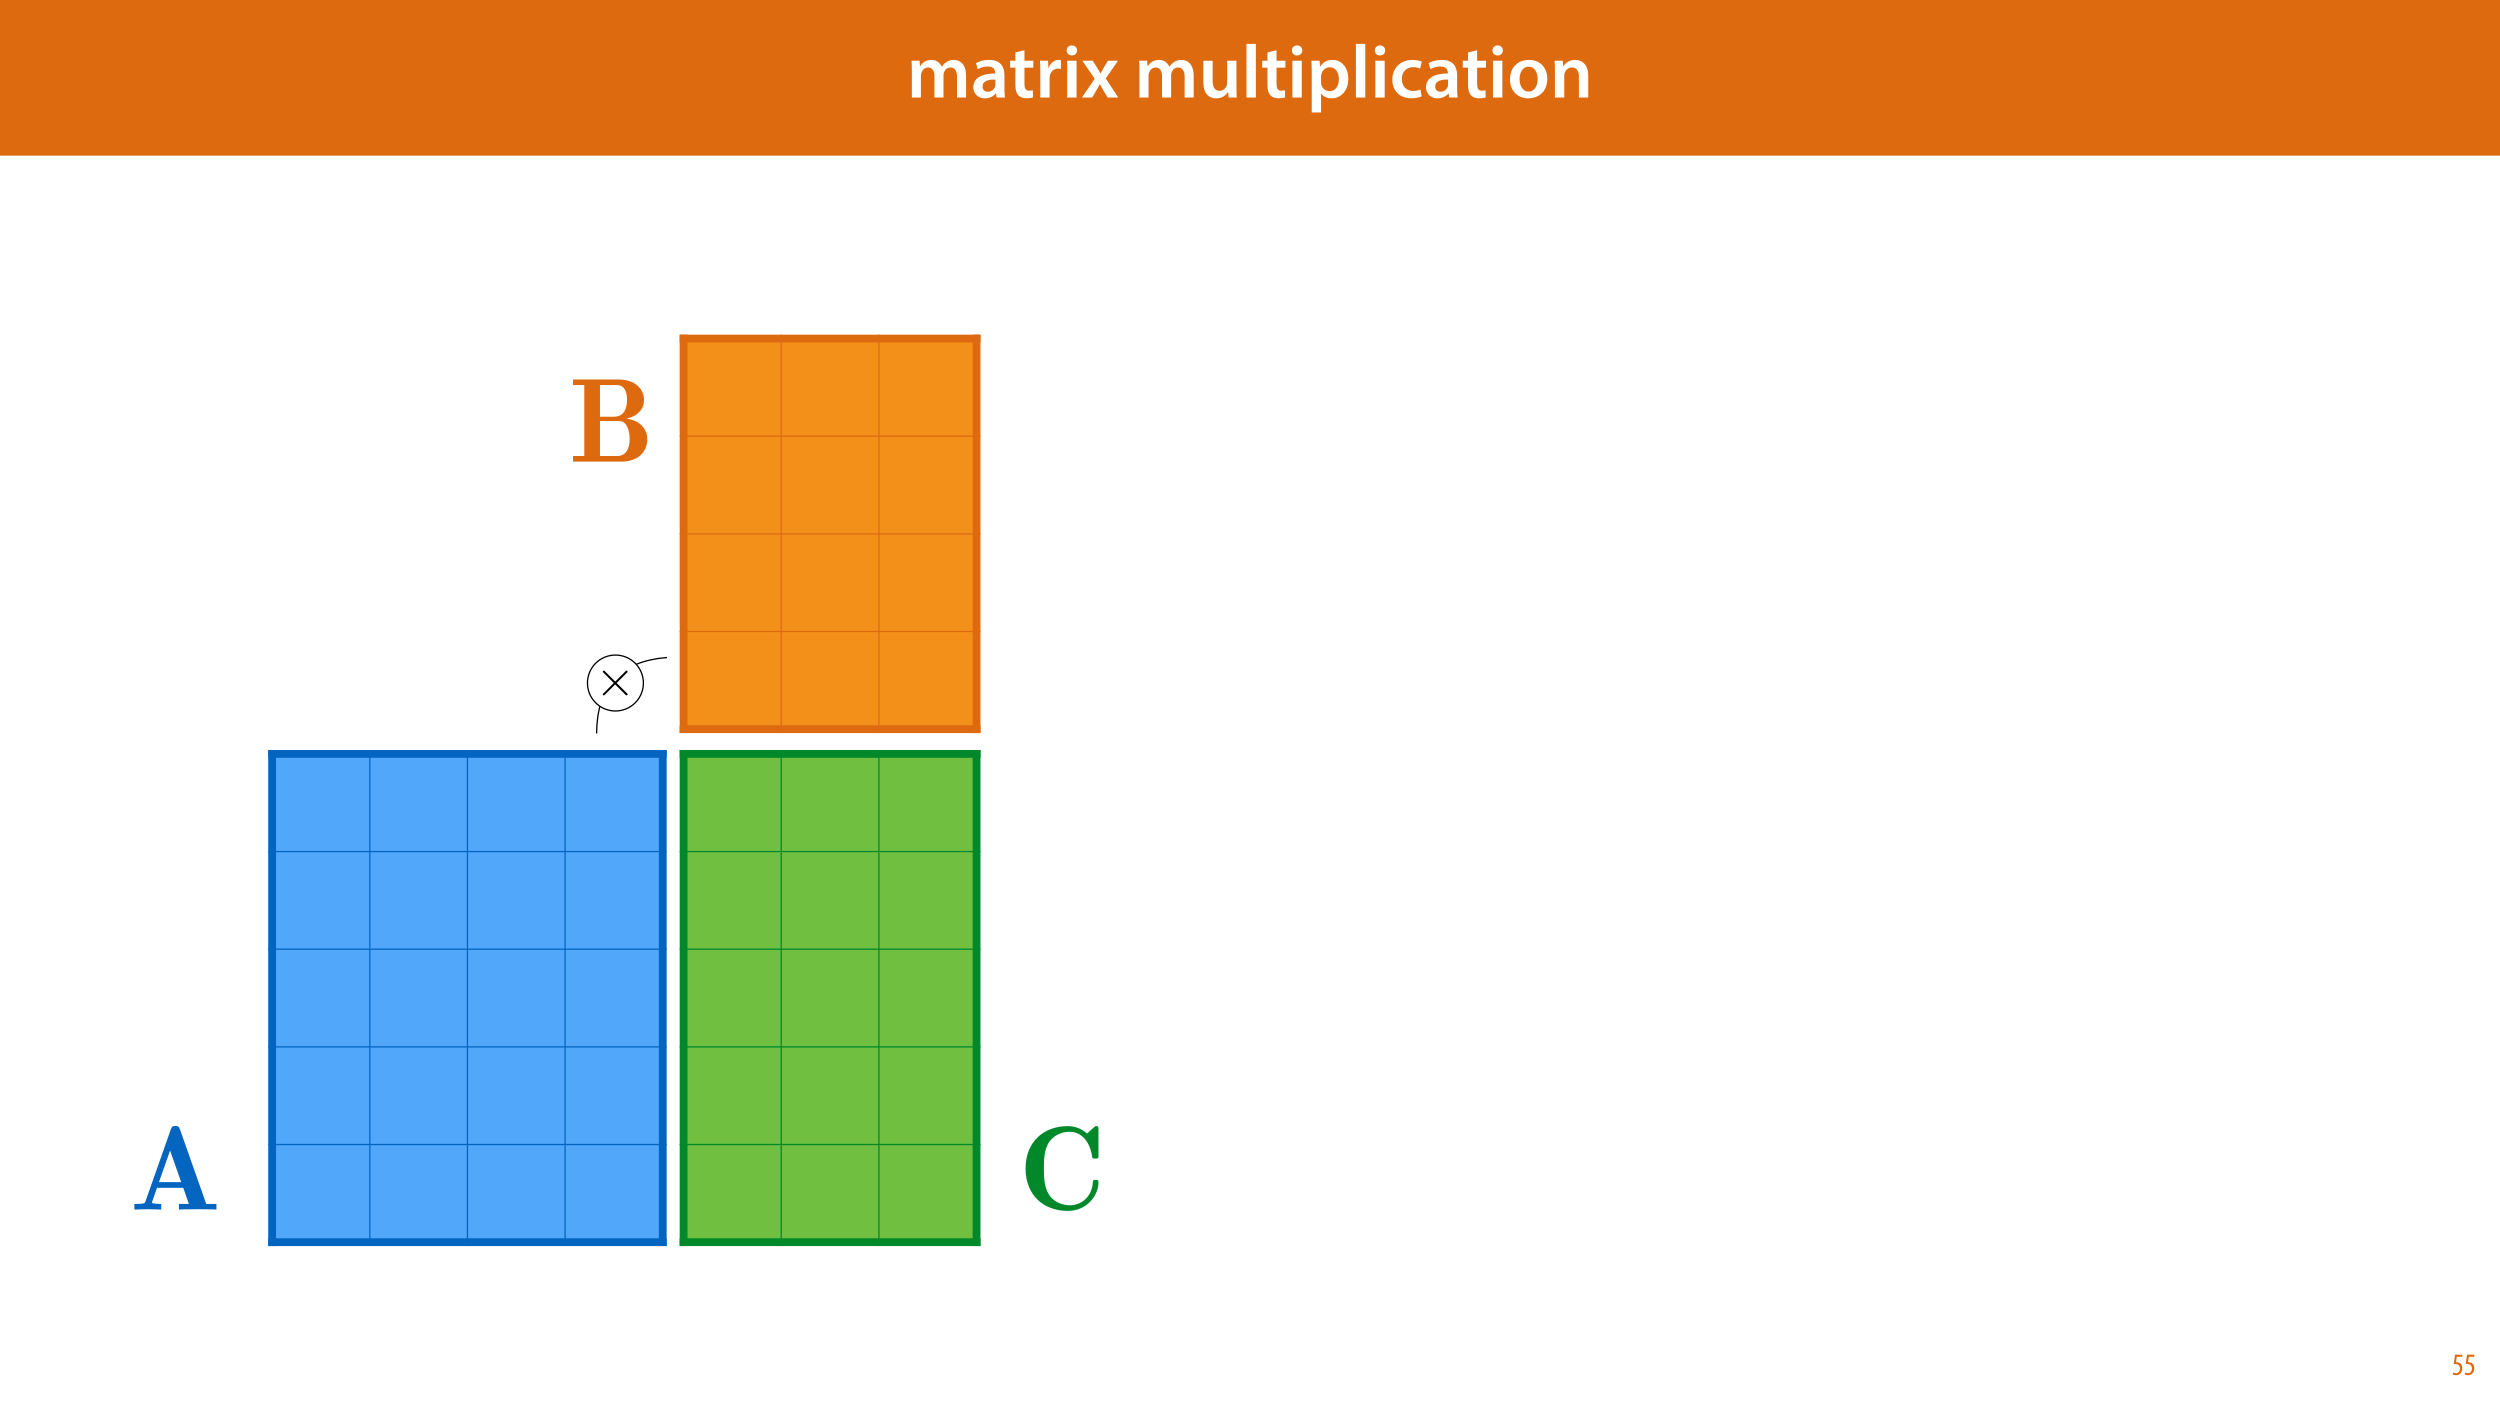 <?xml version="1.0" encoding="UTF-8"?>
<svg xmlns="http://www.w3.org/2000/svg" xmlns:xlink="http://www.w3.org/1999/xlink" width="1920" height="1080" viewBox="0 0 1920 1080">
<defs>
<g>
<g id="glyph-0-0">
<path d="M 3.828 0 L 10.781 0 L 10.781 -16.703 C 10.781 -17.516 10.906 -18.328 11.188 -19.031 C 11.828 -21 13.625 -23.078 16.297 -23.078 C 19.609 -23.078 21.172 -20.297 21.172 -16.359 L 21.172 0 L 28.125 0 L 28.125 -16.938 C 28.125 -17.75 28.297 -18.625 28.484 -19.312 C 29.234 -21.344 31.031 -23.078 33.469 -23.078 C 36.891 -23.078 38.516 -20.297 38.516 -15.609 L 38.516 0 L 45.469 0 L 45.469 -16.641 C 45.469 -25.688 40.719 -28.891 36.016 -28.891 C 33.703 -28.891 31.906 -28.297 30.328 -27.203 C 29 -26.391 27.844 -25.234 26.859 -23.656 L 26.734 -23.656 C 25.516 -26.797 22.625 -28.891 18.906 -28.891 C 14.156 -28.891 11.594 -26.281 10.203 -24.062 L 10.031 -24.062 L 9.75 -28.25 L 3.594 -28.25 C 3.766 -25.812 3.828 -23.078 3.828 -19.844 Z M 3.828 0 "/>
</g>
<g id="glyph-0-1">
<path d="M 26.156 0 C 25.875 -1.734 25.75 -4.234 25.75 -6.781 L 25.75 -17 C 25.75 -23.141 23.141 -28.891 14.094 -28.891 C 9.625 -28.891 5.969 -27.672 3.891 -26.391 L 5.281 -21.75 C 7.188 -22.969 10.094 -23.844 12.875 -23.844 C 17.859 -23.844 18.625 -20.766 18.625 -18.906 L 18.625 -18.438 C 8.172 -18.5 1.859 -14.906 1.859 -7.766 C 1.859 -3.484 5.047 0.641 10.734 0.641 C 14.391 0.641 17.344 -0.922 19.078 -3.125 L 19.25 -3.125 L 19.719 0 Z M 18.797 -9.922 C 18.797 -9.453 18.734 -8.875 18.562 -8.359 C 17.922 -6.328 15.828 -4.469 12.984 -4.469 C 10.734 -4.469 8.938 -5.734 8.938 -8.531 C 8.938 -12.812 13.75 -13.922 18.797 -13.797 Z M 18.797 -9.922 "/>
</g>
<g id="glyph-0-2">
<path d="M 5.047 -34.625 L 5.047 -28.25 L 0.984 -28.25 L 0.984 -22.906 L 5.047 -22.906 L 5.047 -9.625 C 5.047 -5.922 5.734 -3.359 7.25 -1.734 C 8.578 -0.297 10.781 0.578 13.391 0.578 C 15.656 0.578 17.516 0.297 18.562 -0.109 L 18.438 -5.562 C 17.812 -5.391 16.875 -5.219 15.656 -5.219 C 12.938 -5.219 12 -7.016 12 -10.438 L 12 -22.906 L 18.797 -22.906 L 18.797 -28.25 L 12 -28.25 L 12 -36.312 Z M 5.047 -34.625 "/>
</g>
<g id="glyph-0-3">
<path d="M 3.828 0 L 10.969 0 L 10.969 -14.609 C 10.969 -15.422 11.078 -16.188 11.188 -16.812 C 11.828 -20.016 14.156 -22.219 17.578 -22.219 C 18.438 -22.219 19.078 -22.094 19.656 -21.984 L 19.656 -28.703 C 19.078 -28.828 18.672 -28.891 17.984 -28.891 C 14.969 -28.891 11.656 -26.859 10.266 -22.859 L 10.031 -22.859 L 9.797 -28.25 L 3.594 -28.25 C 3.766 -25.688 3.828 -22.969 3.828 -19.141 Z M 3.828 0 "/>
</g>
<g id="glyph-0-4">
<path d="M 11.016 0 L 11.016 -28.25 L 3.828 -28.25 L 3.828 0 Z M 7.422 -40.016 C 5.047 -40.016 3.422 -38.344 3.422 -36.141 C 3.422 -33.984 4.984 -32.312 7.359 -32.312 C 9.859 -32.312 11.422 -33.984 11.422 -36.141 C 11.375 -38.344 9.859 -40.016 7.422 -40.016 Z M 7.422 -40.016 "/>
</g>
<g id="glyph-0-5">
<path d="M 0.641 -28.25 L 10.094 -14.391 L 0.297 0 L 8.172 0 L 11.422 -5.625 C 12.359 -7.188 13.172 -8.578 13.984 -10.203 L 14.094 -10.203 C 14.906 -8.641 15.719 -7.141 16.641 -5.625 L 20.125 0 L 28.188 0 L 18.562 -14.672 L 28.016 -28.25 L 20.234 -28.25 L 17.109 -23.031 C 16.297 -21.578 15.484 -20.125 14.672 -18.562 L 14.5 -18.562 C 13.688 -20.016 12.875 -21.406 11.953 -22.906 L 8.578 -28.25 Z M 0.641 -28.25 "/>
</g>
<g id="glyph-0-6">
</g>
<g id="glyph-0-7">
<path d="M 29.109 -28.25 L 21.984 -28.25 L 21.984 -11.188 C 21.984 -10.375 21.812 -9.625 21.578 -8.984 C 20.828 -7.188 18.969 -5.156 16.125 -5.156 C 12.359 -5.156 10.844 -8.172 10.844 -12.875 L 10.844 -28.25 L 3.719 -28.25 L 3.719 -11.656 C 3.719 -2.438 8.406 0.641 13.578 0.641 C 18.625 0.641 21.406 -2.266 22.625 -4.297 L 22.734 -4.297 L 23.078 0 L 29.344 0 C 29.234 -2.312 29.109 -5.109 29.109 -8.469 Z M 29.109 -28.25 "/>
</g>
<g id="glyph-0-8">
<path d="M 3.828 0 L 11.016 0 L 11.016 -41.188 L 3.828 -41.188 Z M 3.828 0 "/>
</g>
<g id="glyph-0-9">
<path d="M 3.828 11.484 L 10.969 11.484 L 10.969 -3.125 L 11.078 -3.125 C 12.531 -0.875 15.484 0.641 19.031 0.641 C 25.469 0.641 31.906 -4.297 31.906 -14.5 C 31.906 -23.312 26.5 -28.891 20.016 -28.891 C 15.719 -28.891 12.406 -27.094 10.328 -23.891 L 10.203 -23.891 L 9.859 -28.25 L 3.594 -28.25 C 3.719 -25.578 3.828 -22.562 3.828 -18.844 Z M 10.969 -16.188 C 10.969 -16.766 11.078 -17.406 11.25 -17.984 C 11.953 -21.109 14.672 -23.266 17.625 -23.266 C 22.219 -23.266 24.656 -19.203 24.656 -14.203 C 24.656 -8.641 21.984 -4.875 17.453 -4.875 C 14.438 -4.875 11.891 -6.953 11.188 -9.859 C 11.016 -10.5 10.969 -11.141 10.969 -11.828 Z M 10.969 -16.188 "/>
</g>
<g id="glyph-0-10">
<path d="M 23.609 -6.141 C 22.219 -5.562 20.469 -5.047 17.984 -5.047 C 13.109 -5.047 9.344 -8.359 9.344 -14.156 C 9.281 -19.312 12.531 -23.312 17.984 -23.312 C 20.531 -23.312 22.219 -22.734 23.375 -22.219 L 24.656 -27.547 C 23.031 -28.297 20.359 -28.891 17.75 -28.891 C 7.828 -28.891 2.031 -22.266 2.031 -13.797 C 2.031 -5.047 7.766 0.578 16.594 0.578 C 20.125 0.578 23.078 -0.172 24.594 -0.875 Z M 23.609 -6.141 "/>
</g>
<g id="glyph-0-11">
<path d="M 16.641 -28.891 C 8.125 -28.891 2.031 -23.203 2.031 -13.922 C 2.031 -4.875 8.172 0.641 16.188 0.641 C 23.375 0.641 30.688 -4 30.688 -14.391 C 30.688 -22.969 25.062 -28.891 16.641 -28.891 Z M 16.469 -23.656 C 21.344 -23.656 23.312 -18.625 23.312 -14.203 C 23.312 -8.531 20.469 -4.531 16.406 -4.531 C 12.062 -4.531 9.391 -8.641 9.391 -14.094 C 9.391 -18.797 11.422 -23.656 16.469 -23.656 Z M 16.469 -23.656 "/>
</g>
<g id="glyph-0-12">
<path d="M 3.828 0 L 11.016 0 L 11.016 -16.594 C 11.016 -17.406 11.078 -18.266 11.312 -18.906 C 12.062 -21.047 14.031 -23.078 16.875 -23.078 C 20.766 -23.078 22.266 -20.016 22.266 -15.953 L 22.266 0 L 29.406 0 L 29.406 -16.766 C 29.406 -25.688 24.297 -28.891 19.375 -28.891 C 14.672 -28.891 11.594 -26.219 10.375 -24.016 L 10.203 -24.016 L 9.859 -28.25 L 3.594 -28.25 C 3.766 -25.812 3.828 -23.078 3.828 -19.844 Z M 3.828 0 "/>
</g>
<g id="glyph-1-0">
<path d="M 7.984 -15.594 L 2.406 -15.594 L 1.422 -8.375 C 1.703 -8.422 2.062 -8.453 2.641 -8.453 C 4.656 -8.453 6.172 -7.422 6.172 -4.938 C 6.172 -2.562 4.797 -1.344 3.219 -1.344 C 2.359 -1.344 1.516 -1.688 1.031 -1.969 L 0.625 -0.484 C 1.25 -0.078 2.328 0.188 3.266 0.188 C 6.047 0.188 7.984 -2.047 7.984 -5.141 C 7.984 -6.719 7.516 -7.875 6.703 -8.688 C 5.859 -9.5 4.562 -9.859 3.719 -9.859 C 3.5 -9.859 3.344 -9.859 3.141 -9.812 L 3.797 -13.969 L 7.984 -13.969 Z M 7.984 -15.594 "/>
</g>
<g id="glyph-2-0">
<path d="M 38.156 -61.797 C 37.328 -64.094 36.406 -64.188 34.766 -64.188 C 33.109 -64.188 32.094 -64.188 31.266 -61.797 L 11.766 -6.438 C 11.312 -5.062 11.219 -4.781 8.547 -4.5 C 6.719 -4.328 4.594 -4.328 3.219 -4.328 L 3.219 0 C 5.891 -0.094 9.562 -0.281 12.969 -0.281 C 16.828 -0.281 21.609 -0.094 23.812 0 L 23.812 -4.328 C 23.078 -4.328 16.641 -4.328 16.641 -5.422 C 16.641 -5.516 16.734 -5.703 17.016 -6.531 L 20.594 -16.734 L 40.734 -16.734 L 45.062 -4.328 L 37.422 -4.328 L 37.422 0 C 40.734 -0.281 48.734 -0.281 52.406 -0.281 C 56 -0.281 62.891 -0.281 66.203 0 L 66.203 -4.328 L 58.391 -4.328 Z M 30.625 -45.328 L 39.172 -21.062 L 22.062 -21.062 Z M 30.625 -45.328 "/>
</g>
<g id="glyph-2-1">
<path d="M 3.125 -63.078 L 3.125 -58.766 L 11.766 -58.766 L 11.766 -4.328 L 3.125 -4.328 L 3.125 0 L 40.281 0 C 53.797 0 60.141 -8.188 60.141 -17.109 C 60.141 -24.828 54.891 -31.625 44.047 -33.016 C 52.875 -34.766 57.656 -40.453 57.656 -47.266 C 57.656 -55.453 51.219 -63.078 37.891 -63.078 Z M 23.812 -34.484 L 23.812 -58.766 L 36.688 -58.766 C 38.344 -58.766 44.594 -58.766 44.594 -47.266 C 44.594 -40.453 42.016 -34.484 34.578 -34.484 Z M 23.812 -4.328 L 23.812 -31.172 L 37.797 -31.172 C 39.625 -31.172 42.578 -31.172 44.688 -26.844 C 46.625 -23.172 46.625 -18.109 46.625 -17.281 C 46.625 -13.328 45.797 -10.484 44.594 -8.453 C 42.109 -4.328 38.438 -4.328 36.875 -4.328 Z M 23.812 -4.328 "/>
</g>
<g id="glyph-2-2">
<path d="M 61.156 -61.516 C 61.156 -63.266 61.156 -64.094 59.5 -64.094 C 58.672 -64.094 58.484 -63.906 57.75 -63.266 L 52.406 -58.391 C 48.188 -62.062 43.5 -64.094 37.422 -64.094 C 19.406 -64.094 5.156 -52.328 5.156 -31.547 C 5.156 -11.031 19.031 1.016 37.516 1.016 C 52.5 1.016 61.156 -11.031 61.156 -20.875 C 61.156 -22.719 60.5 -22.797 58.938 -22.797 C 57.75 -22.797 56.922 -22.797 56.828 -21.234 C 56.188 -9.109 47.266 -3.312 39.359 -3.312 C 32.828 -3.312 26.391 -6.156 22.984 -11.766 C 19.766 -17.188 19.219 -23.172 19.219 -31.547 C 19.219 -37.422 19.219 -46.25 23.547 -52.234 C 28.141 -58.578 35.219 -59.766 39.172 -59.766 C 46.625 -59.766 54.344 -54.062 56.281 -40.641 C 56.453 -39.172 57.109 -39.172 58.672 -39.172 C 61.062 -39.172 61.156 -39.359 61.156 -41.75 Z M 61.156 -61.516 "/>
</g>
<g id="glyph-3-0">
<path d="M 15.344 -10.969 L 7.453 -18.812 C 6.984 -19.281 6.906 -19.359 6.594 -19.359 C 6.188 -19.359 5.797 -19.016 5.797 -18.578 C 5.797 -18.297 5.875 -18.219 6.312 -17.781 L 14.203 -9.859 L 6.312 -1.938 C 5.875 -1.5 5.797 -1.422 5.797 -1.141 C 5.797 -0.703 6.188 -0.359 6.594 -0.359 C 6.906 -0.359 6.984 -0.438 7.453 -0.906 L 15.297 -8.75 L 23.469 -0.594 C 23.547 -0.547 23.812 -0.359 24.062 -0.359 C 24.531 -0.359 24.844 -0.703 24.844 -1.141 C 24.844 -1.219 24.844 -1.375 24.734 -1.578 C 24.688 -1.656 18.422 -7.844 16.453 -9.859 L 23.656 -17.078 C 23.859 -17.312 24.453 -17.828 24.656 -18.062 C 24.688 -18.141 24.844 -18.297 24.844 -18.578 C 24.844 -19.016 24.531 -19.359 24.062 -19.359 C 23.734 -19.359 23.578 -19.203 23.156 -18.766 Z M 15.344 -10.969 "/>
</g>
</g>
<clipPath id="clip-0">
<path clip-rule="nonzero" d="M 283 576 L 285 576 L 285 957 L 283 957 Z M 283 576 "/>
</clipPath>
<clipPath id="clip-1">
<path clip-rule="nonzero" d="M 358 576 L 360 576 L 360 957 L 358 957 Z M 358 576 "/>
</clipPath>
<clipPath id="clip-2">
<path clip-rule="nonzero" d="M 433 576 L 435 576 L 435 957 L 433 957 Z M 433 576 "/>
</clipPath>
<clipPath id="clip-3">
<path clip-rule="nonzero" d="M 206 653 L 512 653 L 512 655 L 206 655 Z M 206 653 "/>
</clipPath>
<clipPath id="clip-4">
<path clip-rule="nonzero" d="M 206 728 L 512 728 L 512 730 L 206 730 Z M 206 728 "/>
</clipPath>
<clipPath id="clip-5">
<path clip-rule="nonzero" d="M 206 803 L 512 803 L 512 805 L 206 805 Z M 206 803 "/>
</clipPath>
<clipPath id="clip-6">
<path clip-rule="nonzero" d="M 206 878 L 512 878 L 512 880 L 206 880 Z M 206 878 "/>
</clipPath>
<clipPath id="clip-7">
<path clip-rule="nonzero" d="M 206 576 L 212 576 L 212 957 L 206 957 Z M 206 576 "/>
</clipPath>
<clipPath id="clip-8">
<path clip-rule="nonzero" d="M 506 576 L 512 576 L 512 957 L 506 957 Z M 506 576 "/>
</clipPath>
<clipPath id="clip-9">
<path clip-rule="nonzero" d="M 206 576 L 512 576 L 512 582 L 206 582 Z M 206 576 "/>
</clipPath>
<clipPath id="clip-10">
<path clip-rule="nonzero" d="M 206 951 L 512 951 L 512 957 L 206 957 Z M 206 951 "/>
</clipPath>
<clipPath id="clip-11">
<path clip-rule="nonzero" d="M 599 257 L 601 257 L 601 563 L 599 563 Z M 599 257 "/>
</clipPath>
<clipPath id="clip-12">
<path clip-rule="nonzero" d="M 674 257 L 676 257 L 676 563 L 674 563 Z M 674 257 "/>
</clipPath>
<clipPath id="clip-13">
<path clip-rule="nonzero" d="M 522 334 L 753 334 L 753 336 L 522 336 Z M 522 334 "/>
</clipPath>
<clipPath id="clip-14">
<path clip-rule="nonzero" d="M 522 409 L 753 409 L 753 411 L 522 411 Z M 522 409 "/>
</clipPath>
<clipPath id="clip-15">
<path clip-rule="nonzero" d="M 522 484 L 753 484 L 753 486 L 522 486 Z M 522 484 "/>
</clipPath>
<clipPath id="clip-16">
<path clip-rule="nonzero" d="M 522 257 L 528 257 L 528 563 L 522 563 Z M 522 257 "/>
</clipPath>
<clipPath id="clip-17">
<path clip-rule="nonzero" d="M 747 257 L 753 257 L 753 563 L 747 563 Z M 747 257 "/>
</clipPath>
<clipPath id="clip-18">
<path clip-rule="nonzero" d="M 522 257 L 753 257 L 753 263 L 522 263 Z M 522 257 "/>
</clipPath>
<clipPath id="clip-19">
<path clip-rule="nonzero" d="M 522 557 L 753 557 L 753 563 L 522 563 Z M 522 557 "/>
</clipPath>
<clipPath id="clip-20">
<path clip-rule="nonzero" d="M 599 576 L 601 576 L 601 957 L 599 957 Z M 599 576 "/>
</clipPath>
<clipPath id="clip-21">
<path clip-rule="nonzero" d="M 674 576 L 676 576 L 676 957 L 674 957 Z M 674 576 "/>
</clipPath>
<clipPath id="clip-22">
<path clip-rule="nonzero" d="M 522 653 L 753 653 L 753 655 L 522 655 Z M 522 653 "/>
</clipPath>
<clipPath id="clip-23">
<path clip-rule="nonzero" d="M 522 728 L 753 728 L 753 730 L 522 730 Z M 522 728 "/>
</clipPath>
<clipPath id="clip-24">
<path clip-rule="nonzero" d="M 522 803 L 753 803 L 753 805 L 522 805 Z M 522 803 "/>
</clipPath>
<clipPath id="clip-25">
<path clip-rule="nonzero" d="M 522 878 L 753 878 L 753 880 L 522 880 Z M 522 878 "/>
</clipPath>
<clipPath id="clip-26">
<path clip-rule="nonzero" d="M 522 576 L 528 576 L 528 957 L 522 957 Z M 522 576 "/>
</clipPath>
<clipPath id="clip-27">
<path clip-rule="nonzero" d="M 747 576 L 753 576 L 753 957 L 747 957 Z M 747 576 "/>
</clipPath>
<clipPath id="clip-28">
<path clip-rule="nonzero" d="M 522 576 L 753 576 L 753 582 L 522 582 Z M 522 576 "/>
</clipPath>
<clipPath id="clip-29">
<path clip-rule="nonzero" d="M 522 951 L 753 951 L 753 957 L 522 957 Z M 522 951 "/>
</clipPath>
<clipPath id="clip-30">
<path clip-rule="nonzero" d="M 103.133 864.23 L 167 864.23 L 167 929 L 103.133 929 Z M 103.133 864.23 "/>
</clipPath>
<clipPath id="clip-31">
<path clip-rule="nonzero" d="M 787 864.23 L 844 864.23 L 844 930 L 787 930 Z M 787 864.23 "/>
</clipPath>
<clipPath id="clip-32">
<path clip-rule="nonzero" d="M 456.703 503.473 L 513.293 503.473 L 513.293 564.289 L 456.703 564.289 Z M 456.703 503.473 "/>
</clipPath>
<clipPath id="clip-33">
<path clip-rule="nonzero" d="M 449.672 501.586 L 495.633 501.586 L 495.633 547.543 L 449.672 547.543 Z M 449.672 501.586 "/>
</clipPath>
<clipPath id="clip-34">
<path clip-rule="nonzero" d="M 462.152 515 L 482 515 L 482 535 L 462.152 535 Z M 462.152 515 "/>
</clipPath>
</defs>
<rect x="-192" y="-108" width="2304" height="1296" fill="rgb(100%, 100%, 100%)" fill-opacity="1"/>
<path fill-rule="nonzero" fill="rgb(87.059%, 41.568%, 6.274%)" fill-opacity="1" d="M -0.207 119.531 L 1920.207 119.531 L 1920.207 0 L -0.207 0 Z M -0.207 119.531 "/>
<g fill="rgb(100%, 100%, 100%)" fill-opacity="1">
<use xlink:href="#glyph-0-0" x="696.477" y="74.9"/>
<use xlink:href="#glyph-0-1" x="745.661" y="74.9"/>
</g>
<g fill="rgb(100%, 100%, 100%)" fill-opacity="1">
<use xlink:href="#glyph-0-2" x="774.777" y="74.9"/>
<use xlink:href="#glyph-0-3" x="795.135" y="74.9"/>
<use xlink:href="#glyph-0-4" x="815.783" y="74.9"/>
<use xlink:href="#glyph-0-5" x="830.631" y="74.9"/>
<use xlink:href="#glyph-0-6" x="859.283" y="74.9"/>
<use xlink:href="#glyph-0-0" x="871.289" y="74.9"/>
<use xlink:href="#glyph-0-7" x="920.473" y="74.9"/>
<use xlink:href="#glyph-0-8" x="953.475" y="74.9"/>
<use xlink:href="#glyph-0-2" x="968.381" y="74.9"/>
<use xlink:href="#glyph-0-4" x="988.739" y="74.9"/>
<use xlink:href="#glyph-0-9" x="1003.587" y="74.9"/>
<use xlink:href="#glyph-0-8" x="1037.517" y="74.9"/>
<use xlink:href="#glyph-0-4" x="1052.423" y="74.9"/>
<use xlink:href="#glyph-0-10" x="1067.271" y="74.9"/>
<use xlink:href="#glyph-0-1" x="1093.313" y="74.9"/>
</g>
<g fill="rgb(100%, 100%, 100%)" fill-opacity="1">
<use xlink:href="#glyph-0-2" x="1122.429" y="74.9"/>
<use xlink:href="#glyph-0-4" x="1142.787" y="74.9"/>
<use xlink:href="#glyph-0-11" x="1157.635" y="74.9"/>
<use xlink:href="#glyph-0-12" x="1190.347" y="74.9"/>
</g>
<g fill="rgb(87.059%, 41.568%, 6.274%)" fill-opacity="1">
<use xlink:href="#glyph-1-0" x="1883.02" y="1056"/>
<use xlink:href="#glyph-1-0" x="1892.26" y="1056"/>
</g>
<path fill-rule="nonzero" fill="rgb(31.764%, 65.491%, 97.647%)" fill-opacity="1" d="M 209 579 L 284 579 L 284 654 L 209 654 Z M 209 579 "/>
<path fill-rule="nonzero" fill="rgb(31.764%, 65.491%, 97.647%)" fill-opacity="1" d="M 284 579 L 359 579 L 359 654 L 284 654 Z M 284 579 "/>
<path fill-rule="nonzero" fill="rgb(31.764%, 65.491%, 97.647%)" fill-opacity="1" d="M 359 579 L 434 579 L 434 654 L 359 654 Z M 359 579 "/>
<path fill-rule="nonzero" fill="rgb(31.764%, 65.491%, 97.647%)" fill-opacity="1" d="M 434 579 L 509 579 L 509 654 L 434 654 Z M 434 579 "/>
<path fill-rule="nonzero" fill="rgb(31.764%, 65.491%, 97.647%)" fill-opacity="1" d="M 209 654 L 284 654 L 284 729 L 209 729 Z M 209 654 "/>
<path fill-rule="nonzero" fill="rgb(31.764%, 65.491%, 97.647%)" fill-opacity="1" d="M 284 654 L 359 654 L 359 729 L 284 729 Z M 284 654 "/>
<path fill-rule="nonzero" fill="rgb(31.764%, 65.491%, 97.647%)" fill-opacity="1" d="M 359 654 L 434 654 L 434 729 L 359 729 Z M 359 654 "/>
<path fill-rule="nonzero" fill="rgb(31.764%, 65.491%, 97.647%)" fill-opacity="1" d="M 434 654 L 509 654 L 509 729 L 434 729 Z M 434 654 "/>
<path fill-rule="nonzero" fill="rgb(31.764%, 65.491%, 97.647%)" fill-opacity="1" d="M 209 729 L 284 729 L 284 804 L 209 804 Z M 209 729 "/>
<path fill-rule="nonzero" fill="rgb(31.764%, 65.491%, 97.647%)" fill-opacity="1" d="M 284 729 L 359 729 L 359 804 L 284 804 Z M 284 729 "/>
<path fill-rule="nonzero" fill="rgb(31.764%, 65.491%, 97.647%)" fill-opacity="1" d="M 359 729 L 434 729 L 434 804 L 359 804 Z M 359 729 "/>
<path fill-rule="nonzero" fill="rgb(31.764%, 65.491%, 97.647%)" fill-opacity="1" d="M 434 729 L 509 729 L 509 804 L 434 804 Z M 434 729 "/>
<path fill-rule="nonzero" fill="rgb(31.764%, 65.491%, 97.647%)" fill-opacity="1" d="M 209 804 L 284 804 L 284 879 L 209 879 Z M 209 804 "/>
<path fill-rule="nonzero" fill="rgb(31.764%, 65.491%, 97.647%)" fill-opacity="1" d="M 284 804 L 359 804 L 359 879 L 284 879 Z M 284 804 "/>
<path fill-rule="nonzero" fill="rgb(31.764%, 65.491%, 97.647%)" fill-opacity="1" d="M 359 804 L 434 804 L 434 879 L 359 879 Z M 359 804 "/>
<path fill-rule="nonzero" fill="rgb(31.764%, 65.491%, 97.647%)" fill-opacity="1" d="M 434 804 L 509 804 L 509 879 L 434 879 Z M 434 804 "/>
<path fill-rule="nonzero" fill="rgb(31.764%, 65.491%, 97.647%)" fill-opacity="1" d="M 209 879 L 284 879 L 284 954 L 209 954 Z M 209 879 "/>
<path fill-rule="nonzero" fill="rgb(31.764%, 65.491%, 97.647%)" fill-opacity="1" d="M 284 879 L 359 879 L 359 954 L 284 954 Z M 284 879 "/>
<path fill-rule="nonzero" fill="rgb(31.764%, 65.491%, 97.647%)" fill-opacity="1" d="M 359 879 L 434 879 L 434 954 L 359 954 Z M 359 879 "/>
<path fill-rule="nonzero" fill="rgb(31.764%, 65.491%, 97.647%)" fill-opacity="1" d="M 434 879 L 509 879 L 509 954 L 434 954 Z M 434 879 "/>
<g clip-path="url(#clip-0)">
<path fill="none" stroke-width="1" stroke-linecap="butt" stroke-linejoin="miter" stroke="rgb(1.176%, 39.607%, 75.294%)" stroke-opacity="1" stroke-miterlimit="4" d="M 79 1 L 79 382 " transform="matrix(1, 0, 0, 1, 205, 575)"/>
</g>
<g clip-path="url(#clip-1)">
<path fill="none" stroke-width="1" stroke-linecap="butt" stroke-linejoin="miter" stroke="rgb(1.176%, 39.607%, 75.294%)" stroke-opacity="1" stroke-miterlimit="4" d="M 154 1 L 154 382 " transform="matrix(1, 0, 0, 1, 205, 575)"/>
</g>
<g clip-path="url(#clip-2)">
<path fill="none" stroke-width="1" stroke-linecap="butt" stroke-linejoin="miter" stroke="rgb(1.176%, 39.607%, 75.294%)" stroke-opacity="1" stroke-miterlimit="4" d="M 229 1 L 229 382 " transform="matrix(1, 0, 0, 1, 205, 575)"/>
</g>
<g clip-path="url(#clip-3)">
<path fill="none" stroke-width="1" stroke-linecap="butt" stroke-linejoin="miter" stroke="rgb(1.176%, 39.607%, 75.294%)" stroke-opacity="1" stroke-miterlimit="4" d="M 1 79 L 307 79 " transform="matrix(1, 0, 0, 1, 205, 575)"/>
</g>
<g clip-path="url(#clip-4)">
<path fill="none" stroke-width="1" stroke-linecap="butt" stroke-linejoin="miter" stroke="rgb(1.176%, 39.607%, 75.294%)" stroke-opacity="1" stroke-miterlimit="4" d="M 1 154 L 307 154 " transform="matrix(1, 0, 0, 1, 205, 575)"/>
</g>
<g clip-path="url(#clip-5)">
<path fill="none" stroke-width="1" stroke-linecap="butt" stroke-linejoin="miter" stroke="rgb(1.176%, 39.607%, 75.294%)" stroke-opacity="1" stroke-miterlimit="4" d="M 1 229 L 307 229 " transform="matrix(1, 0, 0, 1, 205, 575)"/>
</g>
<g clip-path="url(#clip-6)">
<path fill="none" stroke-width="1" stroke-linecap="butt" stroke-linejoin="miter" stroke="rgb(1.176%, 39.607%, 75.294%)" stroke-opacity="1" stroke-miterlimit="4" d="M 1 304 L 307 304 " transform="matrix(1, 0, 0, 1, 205, 575)"/>
</g>
<g clip-path="url(#clip-7)">
<path fill="none" stroke-width="6" stroke-linecap="butt" stroke-linejoin="miter" stroke="rgb(1.176%, 39.607%, 75.294%)" stroke-opacity="1" stroke-miterlimit="4" d="M 4 1 L 4 382 " transform="matrix(1, 0, 0, 1, 205, 575)"/>
</g>
<g clip-path="url(#clip-8)">
<path fill="none" stroke-width="6" stroke-linecap="butt" stroke-linejoin="miter" stroke="rgb(1.176%, 39.607%, 75.294%)" stroke-opacity="1" stroke-miterlimit="4" d="M 304 1 L 304 382 " transform="matrix(1, 0, 0, 1, 205, 575)"/>
</g>
<g clip-path="url(#clip-9)">
<path fill="none" stroke-width="6" stroke-linecap="butt" stroke-linejoin="miter" stroke="rgb(1.176%, 39.607%, 75.294%)" stroke-opacity="1" stroke-miterlimit="4" d="M 1 4 L 307 4 " transform="matrix(1, 0, 0, 1, 205, 575)"/>
</g>
<g clip-path="url(#clip-10)">
<path fill="none" stroke-width="6" stroke-linecap="butt" stroke-linejoin="miter" stroke="rgb(1.176%, 39.607%, 75.294%)" stroke-opacity="1" stroke-miterlimit="4" d="M 1 379 L 307 379 " transform="matrix(1, 0, 0, 1, 205, 575)"/>
</g>
<path fill-rule="nonzero" fill="rgb(95.294%, 56.471%, 9.804%)" fill-opacity="1" d="M 525 260 L 600 260 L 600 335 L 525 335 Z M 525 260 "/>
<path fill-rule="nonzero" fill="rgb(95.294%, 56.471%, 9.804%)" fill-opacity="1" d="M 600 260 L 675 260 L 675 335 L 600 335 Z M 600 260 "/>
<path fill-rule="nonzero" fill="rgb(95.294%, 56.471%, 9.804%)" fill-opacity="1" d="M 675 260 L 750 260 L 750 335 L 675 335 Z M 675 260 "/>
<path fill-rule="nonzero" fill="rgb(95.294%, 56.471%, 9.804%)" fill-opacity="1" d="M 525 335 L 600 335 L 600 410 L 525 410 Z M 525 335 "/>
<path fill-rule="nonzero" fill="rgb(95.294%, 56.471%, 9.804%)" fill-opacity="1" d="M 600 335 L 675 335 L 675 410 L 600 410 Z M 600 335 "/>
<path fill-rule="nonzero" fill="rgb(95.294%, 56.471%, 9.804%)" fill-opacity="1" d="M 675 335 L 750 335 L 750 410 L 675 410 Z M 675 335 "/>
<path fill-rule="nonzero" fill="rgb(95.294%, 56.471%, 9.804%)" fill-opacity="1" d="M 525 410 L 600 410 L 600 485 L 525 485 Z M 525 410 "/>
<path fill-rule="nonzero" fill="rgb(95.294%, 56.471%, 9.804%)" fill-opacity="1" d="M 600 410 L 675 410 L 675 485 L 600 485 Z M 600 410 "/>
<path fill-rule="nonzero" fill="rgb(95.294%, 56.471%, 9.804%)" fill-opacity="1" d="M 675 410 L 750 410 L 750 485 L 675 485 Z M 675 410 "/>
<path fill-rule="nonzero" fill="rgb(95.294%, 56.471%, 9.804%)" fill-opacity="1" d="M 525 485 L 600 485 L 600 560 L 525 560 Z M 525 485 "/>
<path fill-rule="nonzero" fill="rgb(95.294%, 56.471%, 9.804%)" fill-opacity="1" d="M 600 485 L 675 485 L 675 560 L 600 560 Z M 600 485 "/>
<path fill-rule="nonzero" fill="rgb(95.294%, 56.471%, 9.804%)" fill-opacity="1" d="M 675 485 L 750 485 L 750 560 L 675 560 Z M 675 485 "/>
<g clip-path="url(#clip-11)">
<path fill="none" stroke-width="1" stroke-linecap="butt" stroke-linejoin="miter" stroke="rgb(87.059%, 41.568%, 6.274%)" stroke-opacity="1" stroke-miterlimit="4" d="M 79 1 L 79 307 " transform="matrix(1, 0, 0, 1, 521, 256)"/>
</g>
<g clip-path="url(#clip-12)">
<path fill="none" stroke-width="1" stroke-linecap="butt" stroke-linejoin="miter" stroke="rgb(87.059%, 41.568%, 6.274%)" stroke-opacity="1" stroke-miterlimit="4" d="M 154 1 L 154 307 " transform="matrix(1, 0, 0, 1, 521, 256)"/>
</g>
<g clip-path="url(#clip-13)">
<path fill="none" stroke-width="1" stroke-linecap="butt" stroke-linejoin="miter" stroke="rgb(87.059%, 41.568%, 6.274%)" stroke-opacity="1" stroke-miterlimit="4" d="M 1 79 L 232 79 " transform="matrix(1, 0, 0, 1, 521, 256)"/>
</g>
<g clip-path="url(#clip-14)">
<path fill="none" stroke-width="1" stroke-linecap="butt" stroke-linejoin="miter" stroke="rgb(87.059%, 41.568%, 6.274%)" stroke-opacity="1" stroke-miterlimit="4" d="M 1 154 L 232 154 " transform="matrix(1, 0, 0, 1, 521, 256)"/>
</g>
<g clip-path="url(#clip-15)">
<path fill="none" stroke-width="1" stroke-linecap="butt" stroke-linejoin="miter" stroke="rgb(87.059%, 41.568%, 6.274%)" stroke-opacity="1" stroke-miterlimit="4" d="M 1 229 L 232 229 " transform="matrix(1, 0, 0, 1, 521, 256)"/>
</g>
<g clip-path="url(#clip-16)">
<path fill="none" stroke-width="6" stroke-linecap="butt" stroke-linejoin="miter" stroke="rgb(87.059%, 41.568%, 6.274%)" stroke-opacity="1" stroke-miterlimit="4" d="M 4 1 L 4 307 " transform="matrix(1, 0, 0, 1, 521, 256)"/>
</g>
<g clip-path="url(#clip-17)">
<path fill="none" stroke-width="6" stroke-linecap="butt" stroke-linejoin="miter" stroke="rgb(87.059%, 41.568%, 6.274%)" stroke-opacity="1" stroke-miterlimit="4" d="M 229 1 L 229 307 " transform="matrix(1, 0, 0, 1, 521, 256)"/>
</g>
<g clip-path="url(#clip-18)">
<path fill="none" stroke-width="6" stroke-linecap="butt" stroke-linejoin="miter" stroke="rgb(87.059%, 41.568%, 6.274%)" stroke-opacity="1" stroke-miterlimit="4" d="M 1 4 L 232 4 " transform="matrix(1, 0, 0, 1, 521, 256)"/>
</g>
<g clip-path="url(#clip-19)">
<path fill="none" stroke-width="6" stroke-linecap="butt" stroke-linejoin="miter" stroke="rgb(87.059%, 41.568%, 6.274%)" stroke-opacity="1" stroke-miterlimit="4" d="M 1 304 L 232 304 " transform="matrix(1, 0, 0, 1, 521, 256)"/>
</g>
<path fill-rule="nonzero" fill="rgb(43.921%, 74.902%, 25.49%)" fill-opacity="1" d="M 525 579 L 600 579 L 600 654 L 525 654 Z M 525 579 "/>
<path fill-rule="nonzero" fill="rgb(43.921%, 74.902%, 25.49%)" fill-opacity="1" d="M 600 579 L 675 579 L 675 654 L 600 654 Z M 600 579 "/>
<path fill-rule="nonzero" fill="rgb(43.921%, 74.902%, 25.49%)" fill-opacity="1" d="M 675 579 L 750 579 L 750 654 L 675 654 Z M 675 579 "/>
<path fill-rule="nonzero" fill="rgb(43.921%, 74.902%, 25.49%)" fill-opacity="1" d="M 525 654 L 600 654 L 600 729 L 525 729 Z M 525 654 "/>
<path fill-rule="nonzero" fill="rgb(43.921%, 74.902%, 25.49%)" fill-opacity="1" d="M 600 654 L 675 654 L 675 729 L 600 729 Z M 600 654 "/>
<path fill-rule="nonzero" fill="rgb(43.921%, 74.902%, 25.49%)" fill-opacity="1" d="M 675 654 L 750 654 L 750 729 L 675 729 Z M 675 654 "/>
<path fill-rule="nonzero" fill="rgb(43.921%, 74.902%, 25.49%)" fill-opacity="1" d="M 525 729 L 600 729 L 600 804 L 525 804 Z M 525 729 "/>
<path fill-rule="nonzero" fill="rgb(43.921%, 74.902%, 25.49%)" fill-opacity="1" d="M 600 729 L 675 729 L 675 804 L 600 804 Z M 600 729 "/>
<path fill-rule="nonzero" fill="rgb(43.921%, 74.902%, 25.49%)" fill-opacity="1" d="M 675 729 L 750 729 L 750 804 L 675 804 Z M 675 729 "/>
<path fill-rule="nonzero" fill="rgb(43.921%, 74.902%, 25.49%)" fill-opacity="1" d="M 525 804 L 600 804 L 600 879 L 525 879 Z M 525 804 "/>
<path fill-rule="nonzero" fill="rgb(43.921%, 74.902%, 25.49%)" fill-opacity="1" d="M 600 804 L 675 804 L 675 879 L 600 879 Z M 600 804 "/>
<path fill-rule="nonzero" fill="rgb(43.921%, 74.902%, 25.49%)" fill-opacity="1" d="M 675 804 L 750 804 L 750 879 L 675 879 Z M 675 804 "/>
<path fill-rule="nonzero" fill="rgb(43.921%, 74.902%, 25.49%)" fill-opacity="1" d="M 525 879 L 600 879 L 600 954 L 525 954 Z M 525 879 "/>
<path fill-rule="nonzero" fill="rgb(43.921%, 74.902%, 25.49%)" fill-opacity="1" d="M 600 879 L 675 879 L 675 954 L 600 954 Z M 600 879 "/>
<path fill-rule="nonzero" fill="rgb(43.921%, 74.902%, 25.49%)" fill-opacity="1" d="M 675 879 L 750 879 L 750 954 L 675 954 Z M 675 879 "/>
<g clip-path="url(#clip-20)">
<path fill="none" stroke-width="1" stroke-linecap="butt" stroke-linejoin="miter" stroke="rgb(0%, 53.334%, 16.862%)" stroke-opacity="1" stroke-miterlimit="4" d="M 79 1 L 79 382 " transform="matrix(1, 0, 0, 1, 521, 575)"/>
</g>
<g clip-path="url(#clip-21)">
<path fill="none" stroke-width="1" stroke-linecap="butt" stroke-linejoin="miter" stroke="rgb(0%, 53.334%, 16.862%)" stroke-opacity="1" stroke-miterlimit="4" d="M 154 1 L 154 382 " transform="matrix(1, 0, 0, 1, 521, 575)"/>
</g>
<g clip-path="url(#clip-22)">
<path fill="none" stroke-width="1" stroke-linecap="butt" stroke-linejoin="miter" stroke="rgb(0%, 53.334%, 16.862%)" stroke-opacity="1" stroke-miterlimit="4" d="M 1 79 L 232 79 " transform="matrix(1, 0, 0, 1, 521, 575)"/>
</g>
<g clip-path="url(#clip-23)">
<path fill="none" stroke-width="1" stroke-linecap="butt" stroke-linejoin="miter" stroke="rgb(0%, 53.334%, 16.862%)" stroke-opacity="1" stroke-miterlimit="4" d="M 1 154 L 232 154 " transform="matrix(1, 0, 0, 1, 521, 575)"/>
</g>
<g clip-path="url(#clip-24)">
<path fill="none" stroke-width="1" stroke-linecap="butt" stroke-linejoin="miter" stroke="rgb(0%, 53.334%, 16.862%)" stroke-opacity="1" stroke-miterlimit="4" d="M 1 229 L 232 229 " transform="matrix(1, 0, 0, 1, 521, 575)"/>
</g>
<g clip-path="url(#clip-25)">
<path fill="none" stroke-width="1" stroke-linecap="butt" stroke-linejoin="miter" stroke="rgb(0%, 53.334%, 16.862%)" stroke-opacity="1" stroke-miterlimit="4" d="M 1 304 L 232 304 " transform="matrix(1, 0, 0, 1, 521, 575)"/>
</g>
<g clip-path="url(#clip-26)">
<path fill="none" stroke-width="6" stroke-linecap="butt" stroke-linejoin="miter" stroke="rgb(0%, 53.334%, 16.862%)" stroke-opacity="1" stroke-miterlimit="4" d="M 4 1 L 4 382 " transform="matrix(1, 0, 0, 1, 521, 575)"/>
</g>
<g clip-path="url(#clip-27)">
<path fill="none" stroke-width="6" stroke-linecap="butt" stroke-linejoin="miter" stroke="rgb(0%, 53.334%, 16.862%)" stroke-opacity="1" stroke-miterlimit="4" d="M 229 1 L 229 382 " transform="matrix(1, 0, 0, 1, 521, 575)"/>
</g>
<g clip-path="url(#clip-28)">
<path fill="none" stroke-width="6" stroke-linecap="butt" stroke-linejoin="miter" stroke="rgb(0%, 53.334%, 16.862%)" stroke-opacity="1" stroke-miterlimit="4" d="M 1 4 L 232 4 " transform="matrix(1, 0, 0, 1, 521, 575)"/>
</g>
<g clip-path="url(#clip-29)">
<path fill="none" stroke-width="6" stroke-linecap="butt" stroke-linejoin="miter" stroke="rgb(0%, 53.334%, 16.862%)" stroke-opacity="1" stroke-miterlimit="4" d="M 1 379 L 232 379 " transform="matrix(1, 0, 0, 1, 521, 575)"/>
</g>
<g clip-path="url(#clip-30)">
<g fill="rgb(1.176%, 39.607%, 75.294%)" fill-opacity="1">
<use xlink:href="#glyph-2-0" x="100" y="928.961"/>
</g>
</g>
<g fill="rgb(87.059%, 41.568%, 6.274%)" fill-opacity="1">
<use xlink:href="#glyph-2-1" x="436.969" y="354.516"/>
</g>
<g clip-path="url(#clip-31)">
<g fill="rgb(0%, 53.334%, 16.862%)" fill-opacity="1">
<use xlink:href="#glyph-2-2" x="782.475" y="928.961"/>
</g>
</g>
<g clip-path="url(#clip-32)">
<path fill="none" stroke-width="1" stroke-linecap="butt" stroke-linejoin="miter" stroke="rgb(0%, 0%, 0%)" stroke-opacity="1" stroke-miterlimit="4" d="M -0.001 58.315 C 0.163 22.249 18.183 2.811 54.05 -0.001 " transform="matrix(1, 0, 0, 1, 458.204, 504.97)"/>
</g>
<path fill-rule="nonzero" fill="rgb(100%, 100%, 100%)" fill-opacity="1" d="M 487.84 509.375 C 496.227 517.766 496.227 531.363 487.84 539.75 C 479.453 548.141 465.852 548.141 457.465 539.75 C 449.078 531.363 449.078 517.766 457.465 509.375 C 465.852 500.988 479.453 500.988 487.84 509.375 Z M 487.84 509.375 "/>
<g clip-path="url(#clip-33)">
<path fill="none" stroke-width="1" stroke-linecap="butt" stroke-linejoin="miter" stroke="rgb(0%, 0%, 0%)" stroke-opacity="1" stroke-miterlimit="4" d="M 36.666 6.29 C 45.053 14.68 45.053 28.278 36.666 36.665 C 28.279 45.055 14.678 45.055 6.291 36.665 C -2.096 28.278 -2.096 14.68 6.291 6.29 C 14.678 -2.097 28.279 -2.097 36.666 6.29 Z M 36.666 6.29 " transform="matrix(1, 0, 0, 1, 451.174, 503.085)"/>
</g>
<g clip-path="url(#clip-34)">
<g fill="rgb(0%, 0%, 0%)" fill-opacity="1">
<use xlink:href="#glyph-3-0" x="457.142" y="534.402"/>
</g>
</g>
</svg>
